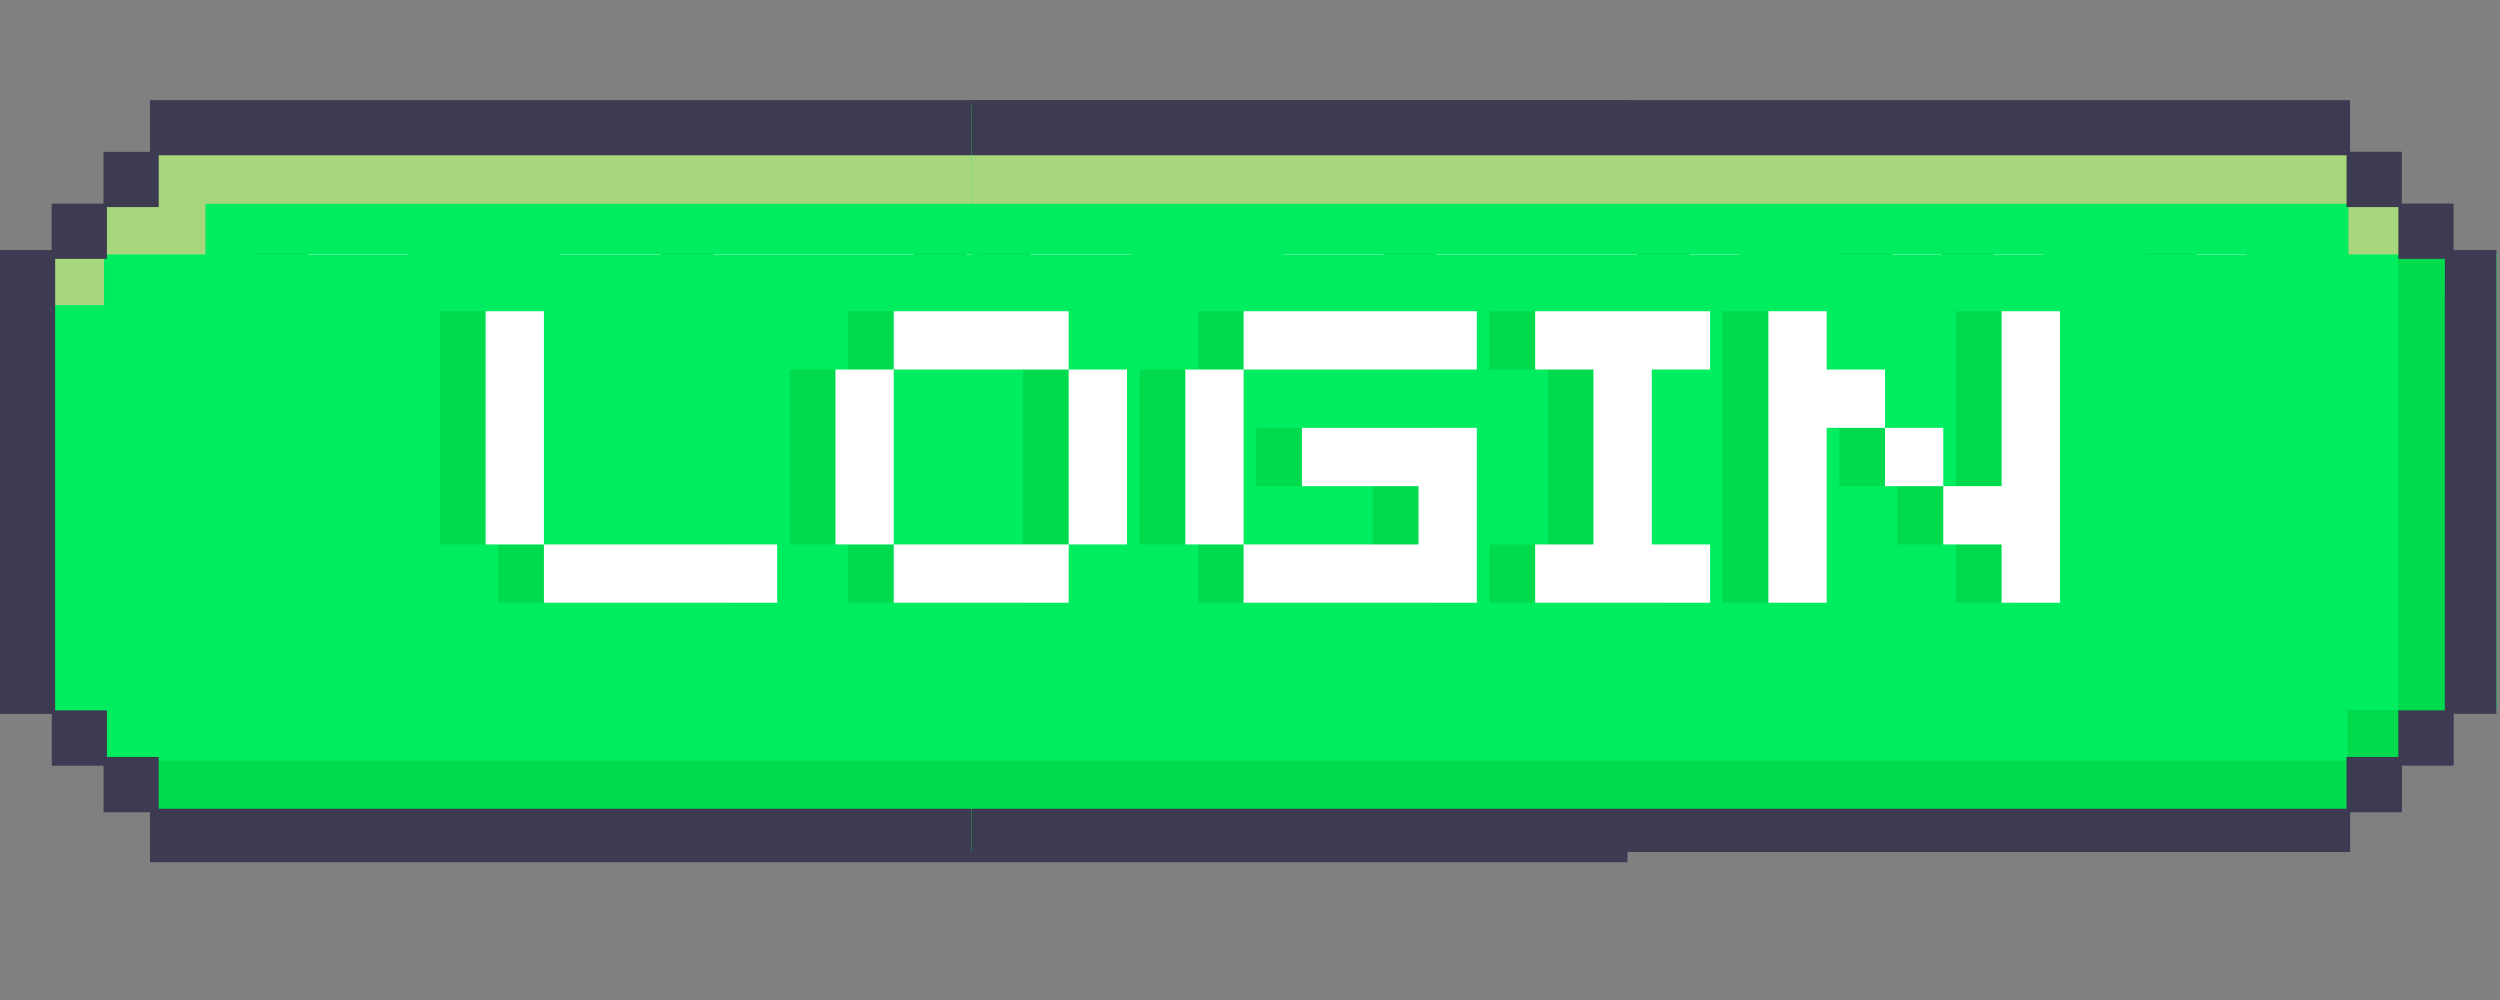 <svg xmlns="http://www.w3.org/2000/svg" xmlns:xlink="http://www.w3.org/1999/xlink" width="500" zoomAndPan="magnify" viewBox="0 0 375 150" height="200" preserveAspectRatio="xMidYMid meet" version="1.0"><rect x="0" y="0" width="375" height="150" fill="#808080" stroke="none"/><defs><g/><clipPath id="1a18fd3635"><path d="M 0 15 L 267 15 L 267 129.34 L 0 129.34 Z M 0 15 " clip-rule="nonzero"/></clipPath><clipPath id="55dac698ac"><path d="M 145.773 15 L 374.457 15 L 374.457 127.797 L 145.773 127.797 Z M 145.773 15 " clip-rule="nonzero"/></clipPath><clipPath id="9d6bddf961"><path d="M 145.773 38 L 368 38 L 368 122 L 145.773 122 Z M 145.773 38 " clip-rule="nonzero"/></clipPath><clipPath id="42801e6435"><path d="M 145.773 23 L 353 23 L 353 39 L 145.773 39 Z M 145.773 23 " clip-rule="nonzero"/></clipPath><clipPath id="1217c961e8"><path d="M 145.773 15 L 374.457 15 L 374.457 127.797 L 145.773 127.797 Z M 145.773 15 " clip-rule="nonzero"/></clipPath></defs><path fill="#00ed60" d="M 265.992 38.082 L 265.992 37.602 L 259.312 37.602 L 259.312 31.156 L 259.047 31.156 L 259.047 30.672 L 251.574 30.672 L 251.574 23.469 L 251.305 23.469 L 251.305 22.988 L 243.832 22.988 L 243.832 15.785 L 243.562 15.785 L 243.562 15.305 L 22.965 15.305 L 22.965 22.988 L 16 22.988 L 16 30.453 L 15.82 30.453 L 15.82 30.672 L 8.262 30.672 L 8.262 37.602 L 0.52 37.602 L 0.52 106.043 L 0.789 106.043 L 0.789 106.52 L 8.262 106.52 L 8.262 113.719 L 8.527 113.719 L 8.527 114.199 L 16 114.199 L 16 120.652 L 16.25 120.652 L 16.25 121.133 L 22.965 121.133 L 22.965 128.348 L 23.23 128.348 L 23.23 128.824 L 243.832 128.824 L 243.832 121.133 L 243.746 121.133 L 243.746 120.652 L 243.832 120.652 L 243.832 121.133 L 251.598 121.133 L 251.598 114.215 L 259.336 114.215 L 259.336 106.551 L 266.301 106.551 L 266.301 38.082 Z M 243.562 113.855 Z M 251.328 106.043 L 251.328 105.832 Z M 251.328 106.043 " fill-opacity="1" fill-rule="nonzero"/><path fill="#00ed60" d="M 259.109 38.074 L 259.109 31.164 L 251.34 31.164 L 251.34 38.441 L 251.102 38.441 L 251.102 31.164 L 251.34 31.164 L 251.34 23.504 L 243.574 23.504 L 243.574 30.934 L 243.488 30.934 L 243.488 23.504 L 243.574 23.504 L 243.574 15.801 L 22.973 15.801 L 22.973 23.504 L 16.008 23.504 L 16.008 30.934 L 15.828 30.934 L 15.828 31.164 L 8.262 31.164 L 8.262 38.074 L 0.52 38.074 L 0.52 106.441 L 8.285 106.441 L 8.285 106.238 L 8.555 106.238 L 8.555 106.441 L 8.285 106.441 L 8.285 114.125 L 16.055 114.125 L 16.055 121.039 L 22.973 121.039 L 22.973 128.723 L 243.621 128.723 L 243.621 121.039 L 243.539 121.039 L 243.539 114.25 L 243.621 114.25 L 243.621 121.039 L 251.387 121.039 L 251.387 114.125 L 259.156 114.125 L 259.156 106.441 L 266.121 106.441 L 266.121 38.074 Z M 251.098 113.797 L 251.098 107.074 L 251.336 107.074 L 251.336 113.797 Z M 258.312 106.809 L 251.363 106.809 L 251.363 106.598 L 258.312 106.598 Z M 258.312 106.809 " fill-opacity="1" fill-rule="nonzero"/><path fill="#ffffff" d="M 76.445 45.777 L 84.059 45.777 L 84.059 53.387 L 76.445 53.387 Z M 76.445 45.777 " fill-opacity="1" fill-rule="nonzero"/><path fill="#ffffff" d="M 61.234 45.777 L 68.844 45.777 L 68.844 53.387 L 61.234 53.387 Z M 61.234 45.777 " fill-opacity="1" fill-rule="nonzero"/><path fill="#ffffff" d="M 53.629 38.172 L 46.027 38.172 L 46.027 99.016 L 53.629 99.016 L 53.629 45.77 L 61.234 45.77 L 61.234 38.172 Z M 53.629 38.172 " fill-opacity="1" fill-rule="nonzero"/><path fill="#ffffff" d="M 84.059 38.172 L 84.059 45.77 L 91.656 45.77 L 91.656 99.016 L 99.258 99.016 L 99.258 38.172 Z M 84.059 38.172 " fill-opacity="1" fill-rule="nonzero"/><path fill="#ffffff" d="M 68.844 60.98 L 68.844 68.586 L 76.445 68.586 L 76.445 53.387 L 68.844 53.387 Z M 68.844 60.98 " fill-opacity="1" fill-rule="nonzero"/><path fill="#ffffff" d="M 205.73 91.41 L 198.129 91.41 L 198.129 99.016 L 220.949 99.016 L 220.949 91.41 Z M 205.73 91.41 " fill-opacity="1" fill-rule="nonzero"/><path fill="#ffffff" d="M 220.949 38.172 L 220.949 91.41 L 228.547 91.41 L 228.547 38.172 Z M 220.949 38.172 " fill-opacity="1" fill-rule="nonzero"/><path fill="#ffffff" d="M 122.078 38.172 L 106.867 38.172 L 106.867 99.016 L 137.285 99.016 L 137.285 91.41 L 114.469 91.41 L 114.469 68.586 L 129.684 68.586 L 129.684 60.98 L 114.469 60.98 L 114.469 45.77 L 137.285 45.77 L 137.285 38.172 Z M 122.078 38.172 " fill-opacity="1" fill-rule="nonzero"/><path fill="#ffffff" d="M 198.129 76.199 L 198.129 38.172 L 190.523 38.172 L 190.523 91.41 L 198.129 91.41 Z M 198.129 76.199 " fill-opacity="1" fill-rule="nonzero"/><path fill="#ffffff" d="M 175.312 45.77 L 175.312 60.98 L 167.707 60.98 L 167.707 53.387 L 160.098 53.387 L 160.098 45.77 L 152.496 45.77 L 152.496 38.172 L 144.898 38.172 L 144.898 99.016 L 152.496 99.016 L 152.496 60.98 L 160.098 60.98 L 160.098 68.586 L 167.707 68.586 L 167.707 76.199 L 175.312 76.199 L 175.312 99.016 L 182.918 99.016 L 182.918 38.172 L 175.312 38.172 Z M 175.312 45.77 " fill-opacity="1" fill-rule="nonzero"/><path fill="#00db4e" d="M 175.434 53.387 L 175.434 38.051 L 167.59 38.051 L 167.59 61.102 L 175.434 61.102 Z M 175.434 53.387 " fill-opacity="1" fill-rule="nonzero"/><path fill="#00db4e" d="M 159.977 76.32 L 167.59 76.32 L 167.59 99.137 L 175.434 99.137 L 175.434 76.078 L 167.828 76.078 L 167.828 68.469 L 160.215 68.469 L 160.215 60.863 L 152.375 60.863 L 152.375 68.707 L 159.977 68.707 Z M 159.977 76.32 " fill-opacity="1" fill-rule="nonzero"/><path fill="#00db4e" d="M 221.066 83.801 L 221.066 38.051 L 213.215 38.051 L 213.215 91.531 L 221.066 91.531 Z M 221.066 83.801 " fill-opacity="1" fill-rule="nonzero"/><path fill="#00db4e" d="M 145.016 91.41 L 145.016 38.051 L 137.164 38.051 L 137.164 99.137 L 145.016 99.137 Z M 145.016 91.41 " fill-opacity="1" fill-rule="nonzero"/><path fill="#00db4e" d="M 190.406 99.137 L 198.25 99.137 L 198.25 91.293 L 190.645 91.293 L 190.645 38.051 L 182.801 38.051 L 182.801 91.531 L 190.406 91.531 Z M 190.406 99.137 " fill-opacity="1" fill-rule="nonzero"/><path fill="#00db4e" d="M 46.148 91.41 L 46.148 38.051 L 38.305 38.051 L 38.305 99.137 L 46.148 99.137 Z M 46.148 91.41 " fill-opacity="1" fill-rule="nonzero"/><path fill="#00db4e" d="M 251.781 38.445 L 251.781 38.051 L 251.301 38.051 L 251.301 106.492 L 243.699 106.492 L 243.699 114.102 L 23.359 114.102 L 23.359 121.68 L 243.938 121.68 L 243.938 114.504 L 244.039 114.504 L 244.039 114.078 L 253.418 114.078 L 253.418 107.93 L 258.762 107.93 L 258.762 38.445 Z M 251.781 38.445 " fill-opacity="1" fill-rule="nonzero"/><path fill="#00db4e" d="M 61.113 60.98 L 61.113 68.707 L 68.965 68.707 L 68.965 53.262 L 61.352 53.262 L 61.352 45.656 L 53.508 45.656 L 53.508 53.508 L 61.113 53.508 Z M 61.113 60.98 " fill-opacity="1" fill-rule="nonzero"/><path fill="#00db4e" d="M 91.777 91.41 L 91.777 45.656 L 83.938 45.656 L 83.938 99.137 L 91.777 99.137 Z M 91.777 91.41 " fill-opacity="1" fill-rule="nonzero"/><path fill="#00db4e" d="M 106.988 91.41 L 106.988 38.051 L 99.137 38.051 L 99.137 99.137 L 106.988 99.137 Z M 106.988 91.41 " fill-opacity="1" fill-rule="nonzero"/><path fill="#a8d67c" d="M 8.023 45.543 L 8.023 45.77 L 15.605 45.77 L 15.605 38.559 L 8.023 38.559 Z M 8.023 45.543 " fill-opacity="1" fill-rule="nonzero"/><path fill="#a8d67c" d="M 236.238 23.043 L 23.551 23.043 L 23.551 30.797 L 15.785 30.797 L 15.785 38.172 L 30.824 38.172 L 30.824 30.57 L 243.855 30.57 L 243.855 23.043 Z M 236.238 23.043 " fill-opacity="1" fill-rule="nonzero"/><path fill="#a8d67c" d="M 243.934 30.797 L 243.934 30.57 L 243.855 30.57 L 243.855 38.172 L 251.453 38.172 L 251.453 30.797 Z M 243.934 30.797 " fill-opacity="1" fill-rule="nonzero"/><g clip-path="url(#1a18fd3635)"><path fill="#3d3b52" d="M 259.633 37.512 L 259.633 30.527 L 251.867 30.527 L 251.867 22.762 L 244.098 22.762 L 244.098 15.02 L 22.496 15.02 L 22.496 22.785 L 15.516 22.785 L 15.516 30.555 L 7.75 30.555 L 7.75 37.512 L 0 37.512 L 0 107.094 L 7.766 107.094 L 7.766 114.859 L 15.535 114.859 L 15.535 121.84 L 22.496 121.84 L 22.496 129.605 L 244.117 129.605 L 244.117 121.84 L 251.883 121.84 L 251.883 114.848 L 259.652 114.848 L 259.652 107.082 L 266.59 107.082 L 266.59 37.512 Z M 258.312 45.543 L 258.312 106.551 L 251.336 106.551 L 251.336 113.539 L 243.566 113.539 L 243.566 121.309 L 23.809 121.309 L 23.809 113.539 L 16.043 113.539 L 16.043 106.551 L 8.273 106.551 L 8.273 38.828 L 16.043 38.828 L 16.043 31.062 L 23.809 31.062 L 23.809 23.293 L 243.578 23.293 L 243.578 31.062 L 251.348 31.062 L 251.348 38.828 L 258.324 38.828 Z M 258.312 45.543 " fill-opacity="1" fill-rule="nonzero"/></g><g clip-path="url(#55dac698ac)"><path fill="#00ed60" d="M 374.398 38.082 L 374.398 37.602 L 367.719 37.602 L 367.719 31.156 L 367.457 31.156 L 367.457 30.672 L 359.98 30.672 L 359.98 23.469 L 359.711 23.469 L 359.711 22.988 L 352.238 22.988 L 352.238 15.785 L 351.969 15.785 L 351.969 15.305 L 131.375 15.305 L 131.375 22.988 L 124.406 22.988 L 124.406 30.453 L 124.23 30.453 L 124.23 30.672 L 116.672 30.672 L 116.672 37.602 L 108.93 37.602 L 108.93 106.043 L 109.195 106.043 L 109.195 106.52 L 116.672 106.52 L 116.672 113.719 L 116.934 113.719 L 116.934 114.199 L 124.406 114.199 L 124.406 120.652 L 124.66 120.652 L 124.66 121.133 L 131.375 121.133 L 131.375 128.348 L 131.637 128.348 L 131.637 128.824 L 352.238 128.824 L 352.238 121.133 L 352.156 121.133 L 352.156 120.652 L 352.238 120.652 L 352.238 121.133 L 360.004 121.133 L 360.004 114.215 L 367.742 114.215 L 367.742 106.551 L 374.711 106.551 L 374.711 38.082 Z M 351.969 113.855 Z M 359.738 106.043 L 359.738 105.832 Z M 359.738 106.043 " fill-opacity="1" fill-rule="nonzero"/><path fill="#00ed60" d="M 367.516 38.074 L 367.516 31.164 L 359.75 31.164 L 359.75 38.441 L 359.508 38.441 L 359.508 31.164 L 359.75 31.164 L 359.75 23.504 L 351.98 23.504 L 351.98 30.934 L 351.898 30.934 L 351.898 23.504 L 351.98 23.504 L 351.98 15.801 L 131.379 15.801 L 131.379 23.504 L 124.414 23.504 L 124.414 30.934 L 124.234 30.934 L 124.234 31.164 L 116.672 31.164 L 116.672 38.074 L 108.93 38.074 L 108.93 106.441 L 116.695 106.441 L 116.695 106.238 L 116.965 106.238 L 116.965 106.441 L 116.695 106.441 L 116.695 114.125 L 124.461 114.125 L 124.461 121.039 L 131.379 121.039 L 131.379 128.723 L 352.031 128.723 L 352.031 121.039 L 351.945 121.039 L 351.945 114.25 L 352.031 114.25 L 352.031 121.039 L 359.797 121.039 L 359.797 114.125 L 367.562 114.125 L 367.562 106.441 L 374.531 106.441 L 374.531 38.074 Z M 359.504 113.797 L 359.504 107.074 L 359.742 107.074 L 359.742 113.797 Z M 366.723 106.809 L 359.773 106.809 L 359.773 106.598 L 366.723 106.598 Z M 366.723 106.809 " fill-opacity="1" fill-rule="nonzero"/></g><path fill="#ffffff" d="M 184.852 45.777 L 192.465 45.777 L 192.465 53.387 L 184.852 53.387 Z M 184.852 45.777 " fill-opacity="1" fill-rule="nonzero"/><path fill="#ffffff" d="M 169.641 45.777 L 177.254 45.777 L 177.254 53.387 L 169.641 53.387 Z M 169.641 45.777 " fill-opacity="1" fill-rule="nonzero"/><path fill="#ffffff" d="M 162.035 38.172 L 154.438 38.172 L 154.438 99.016 L 162.035 99.016 L 162.035 45.77 L 169.641 45.77 L 169.641 38.172 Z M 162.035 38.172 " fill-opacity="1" fill-rule="nonzero"/><path fill="#ffffff" d="M 192.465 38.172 L 192.465 45.77 L 200.066 45.77 L 200.066 99.016 L 207.664 99.016 L 207.664 38.172 Z M 192.465 38.172 " fill-opacity="1" fill-rule="nonzero"/><path fill="#ffffff" d="M 177.254 60.98 L 177.254 68.586 L 184.852 68.586 L 184.852 53.387 L 177.254 53.387 Z M 177.254 60.98 " fill-opacity="1" fill-rule="nonzero"/><path fill="#ffffff" d="M 314.137 91.41 L 306.539 91.41 L 306.539 99.016 L 329.355 99.016 L 329.355 91.41 Z M 314.137 91.41 " fill-opacity="1" fill-rule="nonzero"/><path fill="#ffffff" d="M 329.355 38.172 L 329.355 91.41 L 336.957 91.41 L 336.957 38.172 Z M 329.355 38.172 " fill-opacity="1" fill-rule="nonzero"/><path fill="#ffffff" d="M 230.488 38.172 L 215.277 38.172 L 215.277 99.016 L 245.691 99.016 L 245.691 91.41 L 222.875 91.41 L 222.875 68.586 L 238.094 68.586 L 238.094 60.98 L 222.875 60.98 L 222.875 45.77 L 245.691 45.77 L 245.691 38.172 Z M 230.488 38.172 " fill-opacity="1" fill-rule="nonzero"/><path fill="#ffffff" d="M 306.539 76.199 L 306.539 38.172 L 298.934 38.172 L 298.934 91.41 L 306.539 91.41 Z M 306.539 76.199 " fill-opacity="1" fill-rule="nonzero"/><path fill="#ffffff" d="M 283.723 45.77 L 283.723 60.98 L 276.117 60.98 L 276.117 53.387 L 268.504 53.387 L 268.504 45.77 L 260.906 45.77 L 260.906 38.172 L 253.305 38.172 L 253.305 99.016 L 260.906 99.016 L 260.906 60.98 L 268.504 60.98 L 268.504 68.586 L 276.117 68.586 L 276.117 76.199 L 283.723 76.199 L 283.723 99.016 L 291.328 99.016 L 291.328 38.172 L 283.723 38.172 Z M 283.723 45.77 " fill-opacity="1" fill-rule="nonzero"/><path fill="#00db4e" d="M 283.84 53.387 L 283.84 38.051 L 275.996 38.051 L 275.996 61.102 L 283.84 61.102 Z M 283.84 53.387 " fill-opacity="1" fill-rule="nonzero"/><path fill="#00db4e" d="M 268.383 76.32 L 275.996 76.32 L 275.996 99.137 L 283.84 99.137 L 283.84 76.078 L 276.234 76.078 L 276.234 68.469 L 268.625 68.469 L 268.625 60.863 L 260.785 60.863 L 260.785 68.707 L 268.383 68.707 Z M 268.383 76.32 " fill-opacity="1" fill-rule="nonzero"/><path fill="#00db4e" d="M 329.477 83.801 L 329.477 38.051 L 321.625 38.051 L 321.625 91.531 L 329.477 91.531 Z M 329.477 83.801 " fill-opacity="1" fill-rule="nonzero"/><path fill="#00db4e" d="M 253.426 91.41 L 253.426 38.051 L 245.574 38.051 L 245.574 99.137 L 253.426 99.137 Z M 253.426 91.41 " fill-opacity="1" fill-rule="nonzero"/><path fill="#00db4e" d="M 298.812 99.137 L 306.656 99.137 L 306.656 91.293 L 299.051 91.293 L 299.051 38.051 L 291.207 38.051 L 291.207 91.531 L 298.812 91.531 Z M 298.812 99.137 " fill-opacity="1" fill-rule="nonzero"/><path fill="#00db4e" d="M 154.555 91.41 L 154.555 38.051 L 146.711 38.051 L 146.711 99.137 L 154.555 99.137 Z M 154.555 91.41 " fill-opacity="1" fill-rule="nonzero"/><g clip-path="url(#9d6bddf961)"><path fill="#00db4e" d="M 360.191 38.445 L 360.191 38.051 L 359.707 38.051 L 359.707 106.492 L 352.105 106.492 L 352.105 114.102 L 131.77 114.102 L 131.77 121.68 L 352.348 121.68 L 352.348 114.504 L 352.449 114.504 L 352.449 114.078 L 361.828 114.078 L 361.828 107.93 L 367.168 107.93 L 367.168 38.445 Z M 360.191 38.445 " fill-opacity="1" fill-rule="nonzero"/></g><path fill="#00db4e" d="M 169.523 60.98 L 169.523 68.707 L 177.375 68.707 L 177.375 53.262 L 169.762 53.262 L 169.762 45.656 L 161.918 45.656 L 161.918 53.508 L 169.523 53.508 Z M 169.523 60.98 " fill-opacity="1" fill-rule="nonzero"/><path fill="#00db4e" d="M 200.184 91.41 L 200.184 45.656 L 192.344 45.656 L 192.344 99.137 L 200.184 99.137 Z M 200.184 91.41 " fill-opacity="1" fill-rule="nonzero"/><path fill="#00db4e" d="M 215.395 91.41 L 215.395 38.051 L 207.547 38.051 L 207.547 99.137 L 215.395 99.137 Z M 215.395 91.41 " fill-opacity="1" fill-rule="nonzero"/><g clip-path="url(#42801e6435)"><path fill="#a8d67c" d="M 344.645 23.043 L 131.961 23.043 L 131.961 30.797 L 124.191 30.797 L 124.191 38.172 L 139.23 38.172 L 139.23 30.57 L 352.262 30.57 L 352.262 23.043 Z M 344.645 23.043 " fill-opacity="1" fill-rule="nonzero"/></g><path fill="#a8d67c" d="M 352.34 30.797 L 352.34 30.57 L 352.262 30.57 L 352.262 38.172 L 359.863 38.172 L 359.863 30.797 Z M 352.34 30.797 " fill-opacity="1" fill-rule="nonzero"/><g clip-path="url(#1217c961e8)"><path fill="#3d3b52" d="M 368.043 37.512 L 368.043 30.527 L 360.273 30.527 L 360.273 22.762 L 352.508 22.762 L 352.508 15.02 L 130.902 15.02 L 130.902 22.785 L 123.926 22.785 L 123.926 30.555 L 116.156 30.555 L 116.156 37.512 L 108.406 37.512 L 108.406 107.094 L 116.176 107.094 L 116.176 114.859 L 123.941 114.859 L 123.941 121.84 L 130.902 121.84 L 130.902 129.605 L 352.523 129.605 L 352.523 121.84 L 360.293 121.84 L 360.293 114.848 L 368.059 114.848 L 368.059 107.082 L 374.996 107.082 L 374.996 37.512 Z M 366.723 45.543 L 366.723 106.551 L 359.742 106.551 L 359.742 113.539 L 351.977 113.539 L 351.977 121.309 L 132.219 121.309 L 132.219 113.539 L 124.449 113.539 L 124.449 106.551 L 116.684 106.551 L 116.684 38.828 L 124.449 38.828 L 124.449 31.062 L 132.219 31.062 L 132.219 23.293 L 351.988 23.293 L 351.988 31.062 L 359.754 31.062 L 359.754 38.828 L 366.734 38.828 Z M 366.723 45.543 " fill-opacity="1" fill-rule="nonzero"/></g><path stroke-linecap="butt" transform="matrix(1.545, -0, 0, 1.545, 36.962, 71.756)" fill="none" stroke-linejoin="miter" d="M -0 11.001 L 199.056 11.001 " stroke="#00ed60" stroke-width="22" stroke-opacity="1" stroke-miterlimit="4"/><path stroke-linecap="butt" transform="matrix(1.545, -0, 0, 1.545, 36.962, 38.181)" fill="none" stroke-linejoin="miter" d="M -0 11.001 L 199.056 11.001 " stroke="#00ed60" stroke-width="22" stroke-opacity="1" stroke-miterlimit="4"/><g fill="#00db4e" fill-opacity="1"><g transform="translate(61.611, 90.413)"><g><path d="M 13.121 0 L 48.105 0 L 48.105 -8.746 L 13.121 -8.746 Z M 4.375 -8.746 L 13.121 -8.746 L 13.121 -43.73 L 4.375 -43.73 Z M 4.375 -8.746 "/></g></g></g><g fill="#00db4e" fill-opacity="1"><g transform="translate(114.088, 90.413)"><g><path d="M 39.359 -8.746 L 13.121 -8.746 L 13.121 0 L 39.359 0 Z M 4.375 -8.746 L 13.121 -8.746 L 13.121 -34.984 L 4.375 -34.984 Z M 13.121 -34.984 L 39.359 -34.984 L 39.359 -43.73 L 13.121 -43.73 Z M 39.359 -8.746 L 48.105 -8.746 L 48.105 -34.984 L 39.359 -34.984 Z M 39.359 -8.746 "/></g></g></g><g fill="#00db4e" fill-opacity="1"><g transform="translate(166.565, 90.413)"><g><path d="M 13.121 0 L 48.105 0 L 48.105 -26.238 L 21.867 -26.238 L 21.867 -17.492 L 39.359 -17.492 L 39.359 -8.746 L 13.121 -8.746 Z M 4.375 -8.746 L 13.121 -8.746 L 13.121 -34.984 L 4.375 -34.984 Z M 13.121 -34.984 L 48.105 -34.984 L 48.105 -43.73 L 13.121 -43.73 Z M 13.121 -34.984 "/></g></g></g><g fill="#00db4e" fill-opacity="1"><g transform="translate(219.041, 90.413)"><g><path d="M 4.375 0 L 30.613 0 L 30.613 -8.746 L 21.867 -8.746 L 21.867 -34.984 L 30.613 -34.984 L 30.613 -43.73 L 4.375 -43.73 L 4.375 -34.984 L 13.121 -34.984 L 13.121 -8.746 L 4.375 -8.746 Z M 4.375 0 "/></g></g></g><g fill="#00db4e" fill-opacity="1"><g transform="translate(254.026, 90.413)"><g><path d="M 39.359 0 L 48.105 0 L 48.105 -43.73 L 39.359 -43.73 L 39.359 -17.492 L 30.613 -17.492 L 30.613 -8.746 L 39.359 -8.746 Z M 4.375 0 L 13.121 0 L 13.121 -26.238 L 21.867 -26.238 L 21.867 -34.984 L 13.121 -34.984 L 13.121 -43.73 L 4.375 -43.73 Z M 21.867 -17.492 L 30.613 -17.492 L 30.613 -26.238 L 21.867 -26.238 Z M 21.867 -17.492 "/></g></g></g><g fill="#ffffff" fill-opacity="1"><g transform="translate(68.466, 90.413)"><g><path d="M 13.121 0 L 48.105 0 L 48.105 -8.746 L 13.121 -8.746 Z M 4.375 -8.746 L 13.121 -8.746 L 13.121 -43.73 L 4.375 -43.73 Z M 4.375 -8.746 "/></g></g></g><g fill="#ffffff" fill-opacity="1"><g transform="translate(120.943, 90.413)"><g><path d="M 39.359 -8.746 L 13.121 -8.746 L 13.121 0 L 39.359 0 Z M 4.375 -8.746 L 13.121 -8.746 L 13.121 -34.984 L 4.375 -34.984 Z M 13.121 -34.984 L 39.359 -34.984 L 39.359 -43.73 L 13.121 -43.73 Z M 39.359 -8.746 L 48.105 -8.746 L 48.105 -34.984 L 39.359 -34.984 Z M 39.359 -8.746 "/></g></g></g><g fill="#ffffff" fill-opacity="1"><g transform="translate(173.42, 90.413)"><g><path d="M 13.121 0 L 48.105 0 L 48.105 -26.238 L 21.867 -26.238 L 21.867 -17.492 L 39.359 -17.492 L 39.359 -8.746 L 13.121 -8.746 Z M 4.375 -8.746 L 13.121 -8.746 L 13.121 -34.984 L 4.375 -34.984 Z M 13.121 -34.984 L 48.105 -34.984 L 48.105 -43.73 L 13.121 -43.73 Z M 13.121 -34.984 "/></g></g></g><g fill="#ffffff" fill-opacity="1"><g transform="translate(225.897, 90.413)"><g><path d="M 4.375 0 L 30.613 0 L 30.613 -8.746 L 21.867 -8.746 L 21.867 -34.984 L 30.613 -34.984 L 30.613 -43.73 L 4.375 -43.73 L 4.375 -34.984 L 13.121 -34.984 L 13.121 -8.746 L 4.375 -8.746 Z M 4.375 0 "/></g></g></g><g fill="#ffffff" fill-opacity="1"><g transform="translate(260.882, 90.413)"><g><path d="M 39.359 0 L 48.105 0 L 48.105 -43.73 L 39.359 -43.73 L 39.359 -17.492 L 30.613 -17.492 L 30.613 -8.746 L 39.359 -8.746 Z M 4.375 0 L 13.121 0 L 13.121 -26.238 L 21.867 -26.238 L 21.867 -34.984 L 13.121 -34.984 L 13.121 -43.73 L 4.375 -43.73 Z M 21.867 -17.492 L 30.613 -17.492 L 30.613 -26.238 L 21.867 -26.238 Z M 21.867 -17.492 "/></g></g></g></svg>